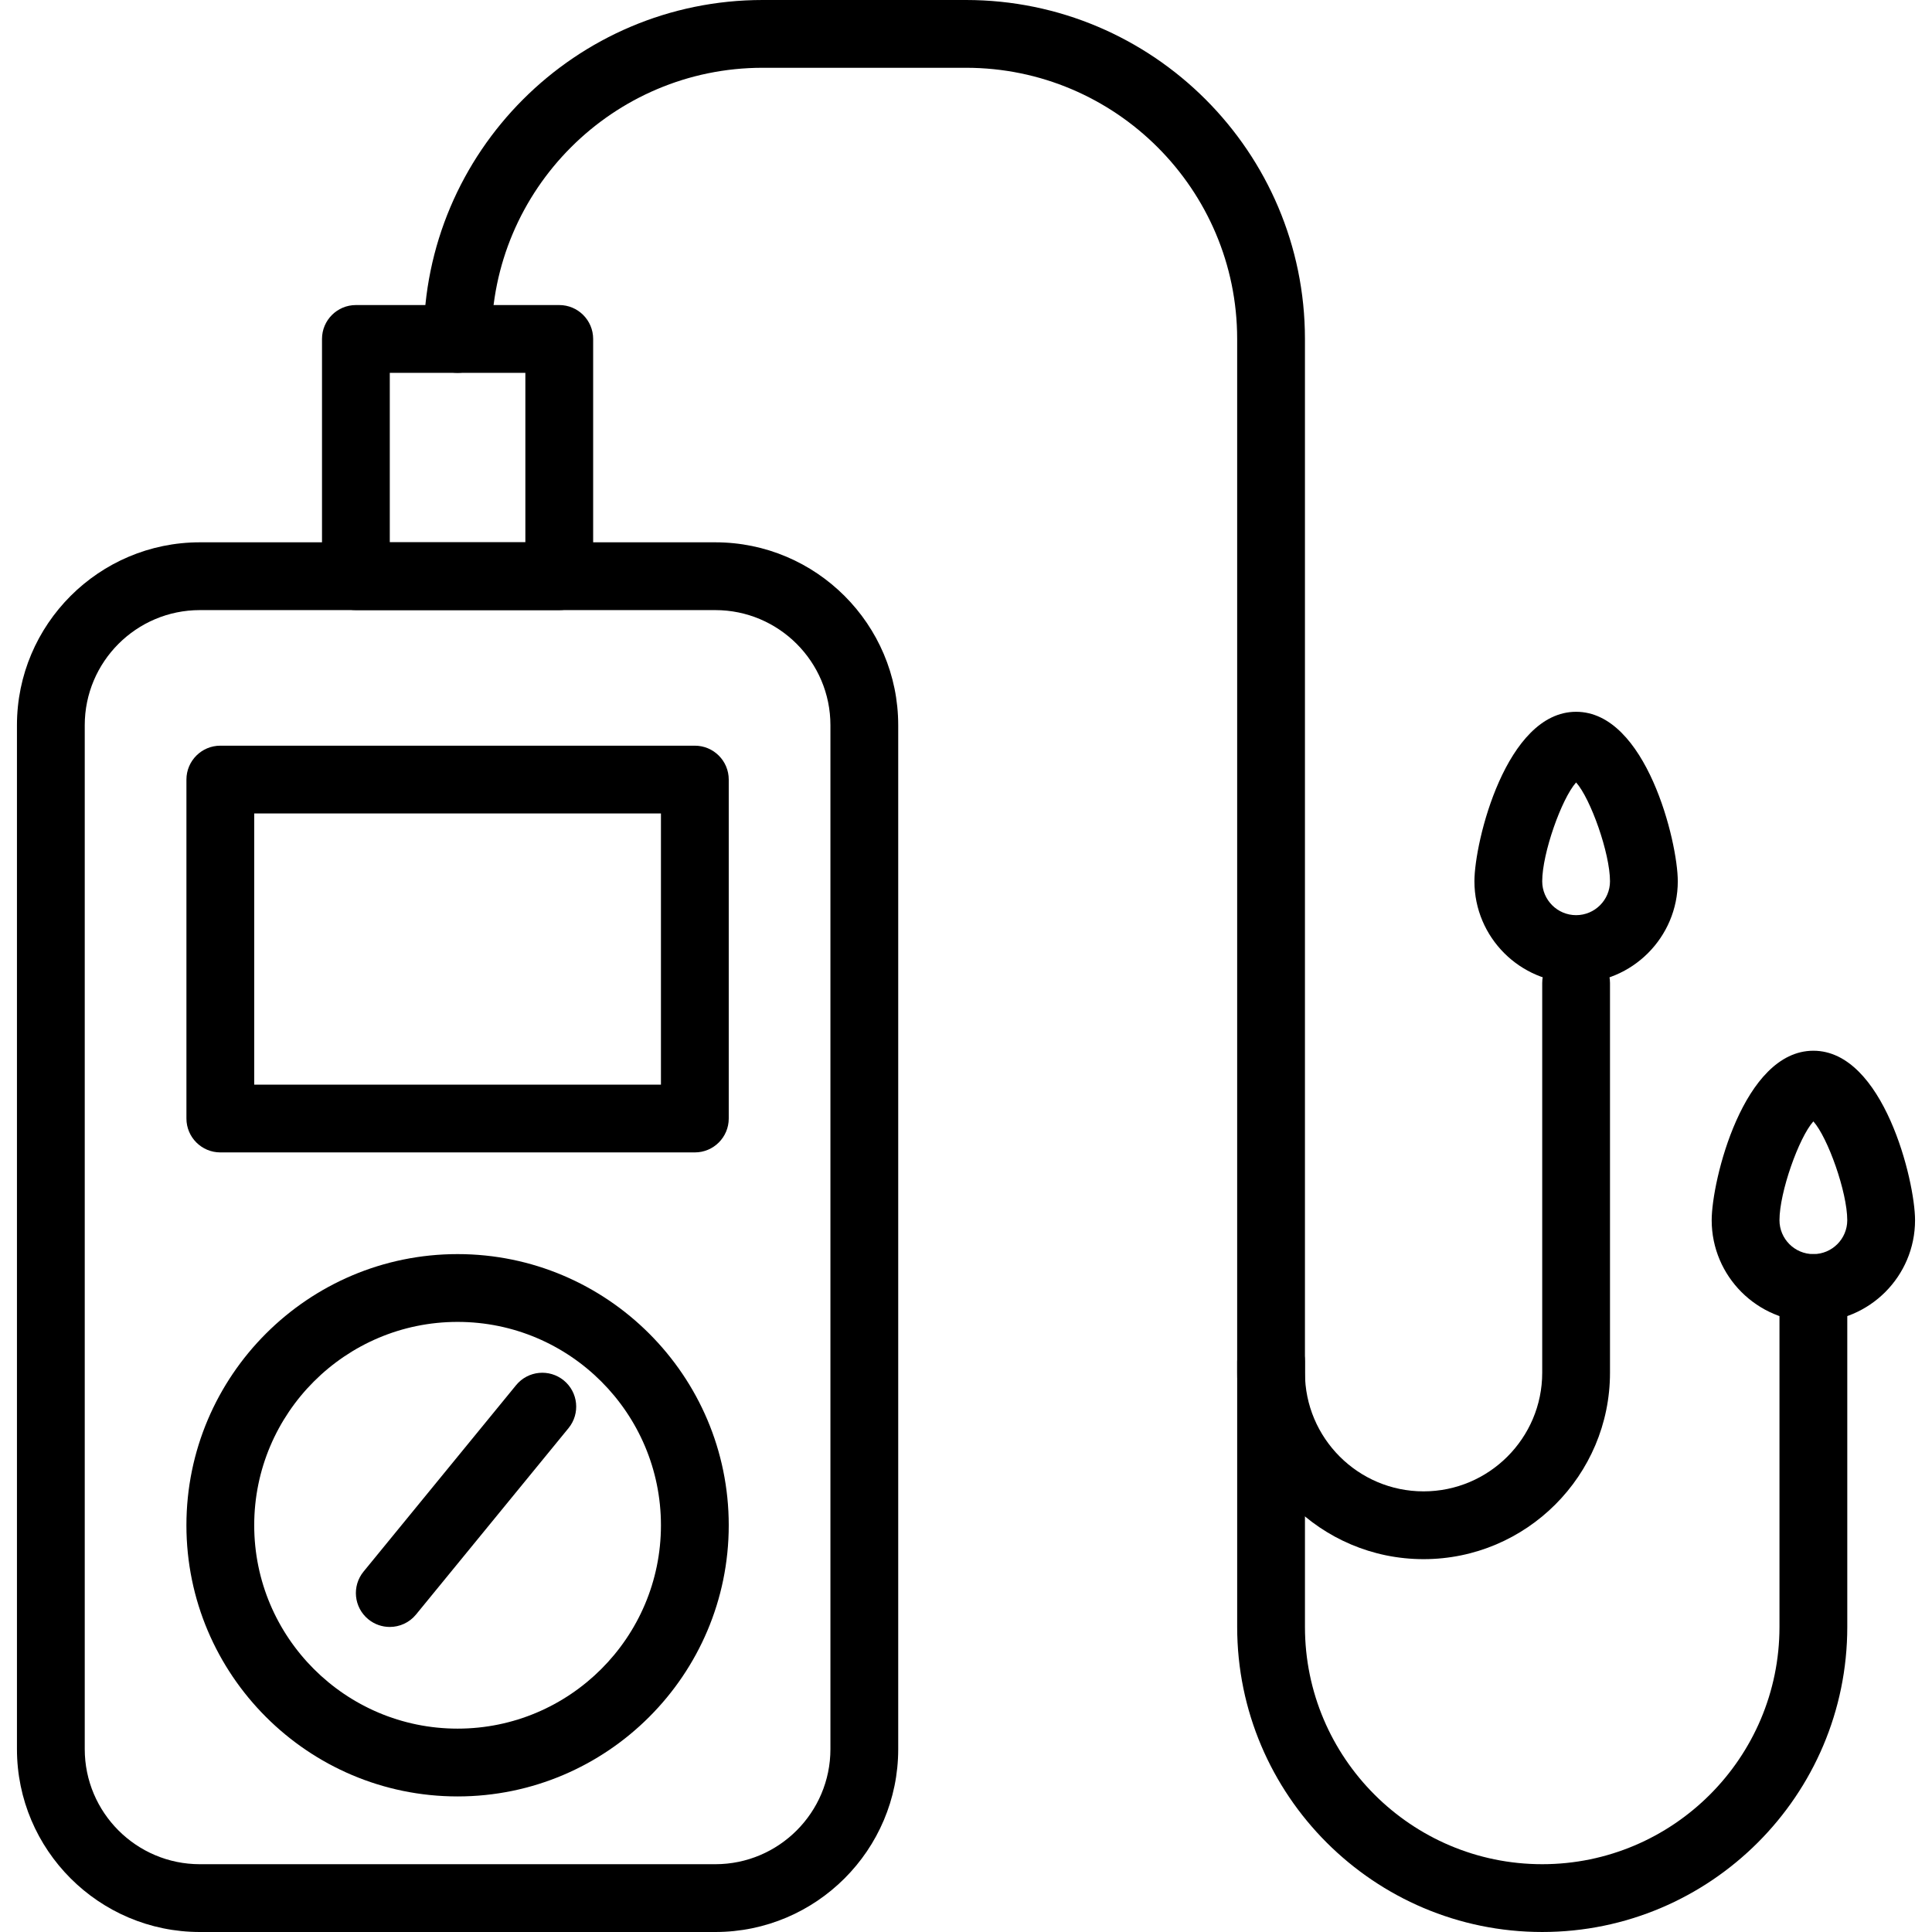 <?xml version="1.0" encoding="iso-8859-1"?>
<!-- Generator: Adobe Illustrator 19.0.0, SVG Export Plug-In . SVG Version: 6.00 Build 0)  -->
<svg version="1.1" id="Capa_1" xmlns="http://www.w3.org/2000/svg" xmlns:xlink="http://www.w3.org/1999/xlink" x="0px" y="0px"
	 viewBox="0 0 194.56 194.56" style="enable-background:new 0 0 194.56 194.56;" xml:space="preserve">
<g>
	<g>
		<path d="M72.033,54.613H20.127c-10.156,0-18.42,8.264-18.42,18.42V176.14c0,10.156,8.264,18.42,18.42,18.42h51.907
			c10.156,0,18.42-8.264,18.42-18.42V73.033C90.453,62.877,82.19,54.613,72.033,54.613z M83.627,176.14
			c0,6.393-5.2,11.593-11.593,11.593H20.127c-6.393,0-11.593-5.2-11.593-11.593V73.033c0-6.393,5.2-11.593,11.593-11.593h51.907
			c6.393,0,11.593,5.2,11.593,11.593V176.14z"/>
	</g>
</g>
<g>
	<g>
		<path d="M46.08,126.293c-15.056,0-27.307,12.25-27.307,27.307s12.25,27.307,27.307,27.307s27.307-12.25,27.307-27.307
			S61.136,126.293,46.08,126.293z M46.08,174.08c-11.293,0-20.48-9.187-20.48-20.48s9.187-20.48,20.48-20.48
			c11.293,0,20.48,9.187,20.48,20.48S57.373,174.08,46.08,174.08z"/>
	</g>
</g>
<g>
	<g>
		<path d="M56.774,139.013c-1.458-1.193-3.608-0.98-4.803,0.48l-15.36,18.773c-1.195,1.459-0.98,3.61,0.48,4.803
			c0.635,0.519,1.399,0.771,2.161,0.771c0.988,0,1.968-0.427,2.642-1.251l15.36-18.773
			C58.448,142.356,58.233,140.206,56.774,139.013z"/>
	</g>
</g>
<g>
	<g>
		<path d="M69.973,75.093H22.187c-1.884,0-3.413,1.529-3.413,3.413v34.133c0,1.884,1.529,3.413,3.413,3.413h47.787
			c1.884,0,3.413-1.529,3.413-3.413V78.507C73.387,76.622,71.858,75.093,69.973,75.093z M66.56,109.227H25.6V81.92h40.96V109.227z"
			/>
	</g>
</g>
<g>
	<g>
		<path d="M56.32,30.72H35.84c-1.884,0-3.413,1.529-3.413,3.413v23.893c0,1.884,1.529,3.413,3.413,3.413h20.48
			c1.884,0,3.413-1.529,3.413-3.413V34.133C59.733,32.249,58.204,30.72,56.32,30.72z M52.907,54.613H39.253V37.547h13.653V54.613z"
			/>
	</g>
</g>
<g>
	<g>
		<path d="M158.72,95.573c-1.884,0-3.413,1.529-3.413,3.413v39.253c0,6.586-5.359,11.947-11.947,11.947
			c-6.588,0-11.947-5.361-11.947-11.947V34.133C131.413,15.312,116.101,0,97.28,0H76.8C57.979,0,42.667,15.312,42.667,34.133
			c0,1.884,1.529,3.413,3.413,3.413s3.413-1.529,3.413-3.413c0-15.056,12.25-27.307,27.307-27.307h20.48
			c15.056,0,27.307,12.25,27.307,27.307V138.24c0,10.351,8.422,18.773,18.773,18.773s18.773-8.422,18.773-18.773V98.987
			C162.133,97.102,160.604,95.573,158.72,95.573z"/>
	</g>
</g>
<g>
	<g>
		<path d="M182.613,126.293c-1.884,0-3.413,1.529-3.413,3.413v34.133c0,13.175-10.718,23.893-23.893,23.893
			s-23.893-10.718-23.893-23.893v-26.738c0-1.884-1.529-3.413-3.413-3.413c-1.884,0-3.413,1.529-3.413,3.413v26.738
			c0,16.939,13.781,30.72,30.72,30.72s30.72-13.781,30.72-30.72v-34.133C186.027,127.822,184.498,126.293,182.613,126.293z"/>
	</g>
</g>
<g>
	<g>
		<path d="M158.72,71.68c-7.049,0-10.24,13.092-10.24,17.067c0,5.647,4.593,10.24,10.24,10.24c5.647,0,10.24-4.593,10.24-10.24
			C168.96,84.772,165.769,71.68,158.72,71.68z M158.72,92.16c-1.882,0-3.413-1.531-3.413-3.413c0-2.819,1.951-8.315,3.413-9.952
			c1.463,1.637,3.413,7.134,3.413,9.952C162.133,90.629,160.602,92.16,158.72,92.16z"/>
	</g>
</g>
<g>
	<g>
		<path d="M182.613,105.813c-7.049,0-10.24,13.092-10.24,17.067c0,5.647,4.593,10.24,10.24,10.24c5.647,0,10.24-4.593,10.24-10.24
			C192.853,118.905,189.662,105.813,182.613,105.813z M182.613,126.293c-1.882,0-3.413-1.531-3.413-3.413
			c0-2.819,1.951-8.315,3.413-9.952c1.463,1.637,3.413,7.134,3.413,9.952C186.027,124.762,184.496,126.293,182.613,126.293z"/>
	</g>
</g>
<g>
</g>
<g>
</g>
<g>
</g>
<g>
</g>
<g>
</g>
<g>
</g>
<g>
</g>
<g>
</g>
<g>
</g>
<g>
</g>
<g>
</g>
<g>
</g>
<g>
</g>
<g>
</g>
<g>
</g>
</svg>
